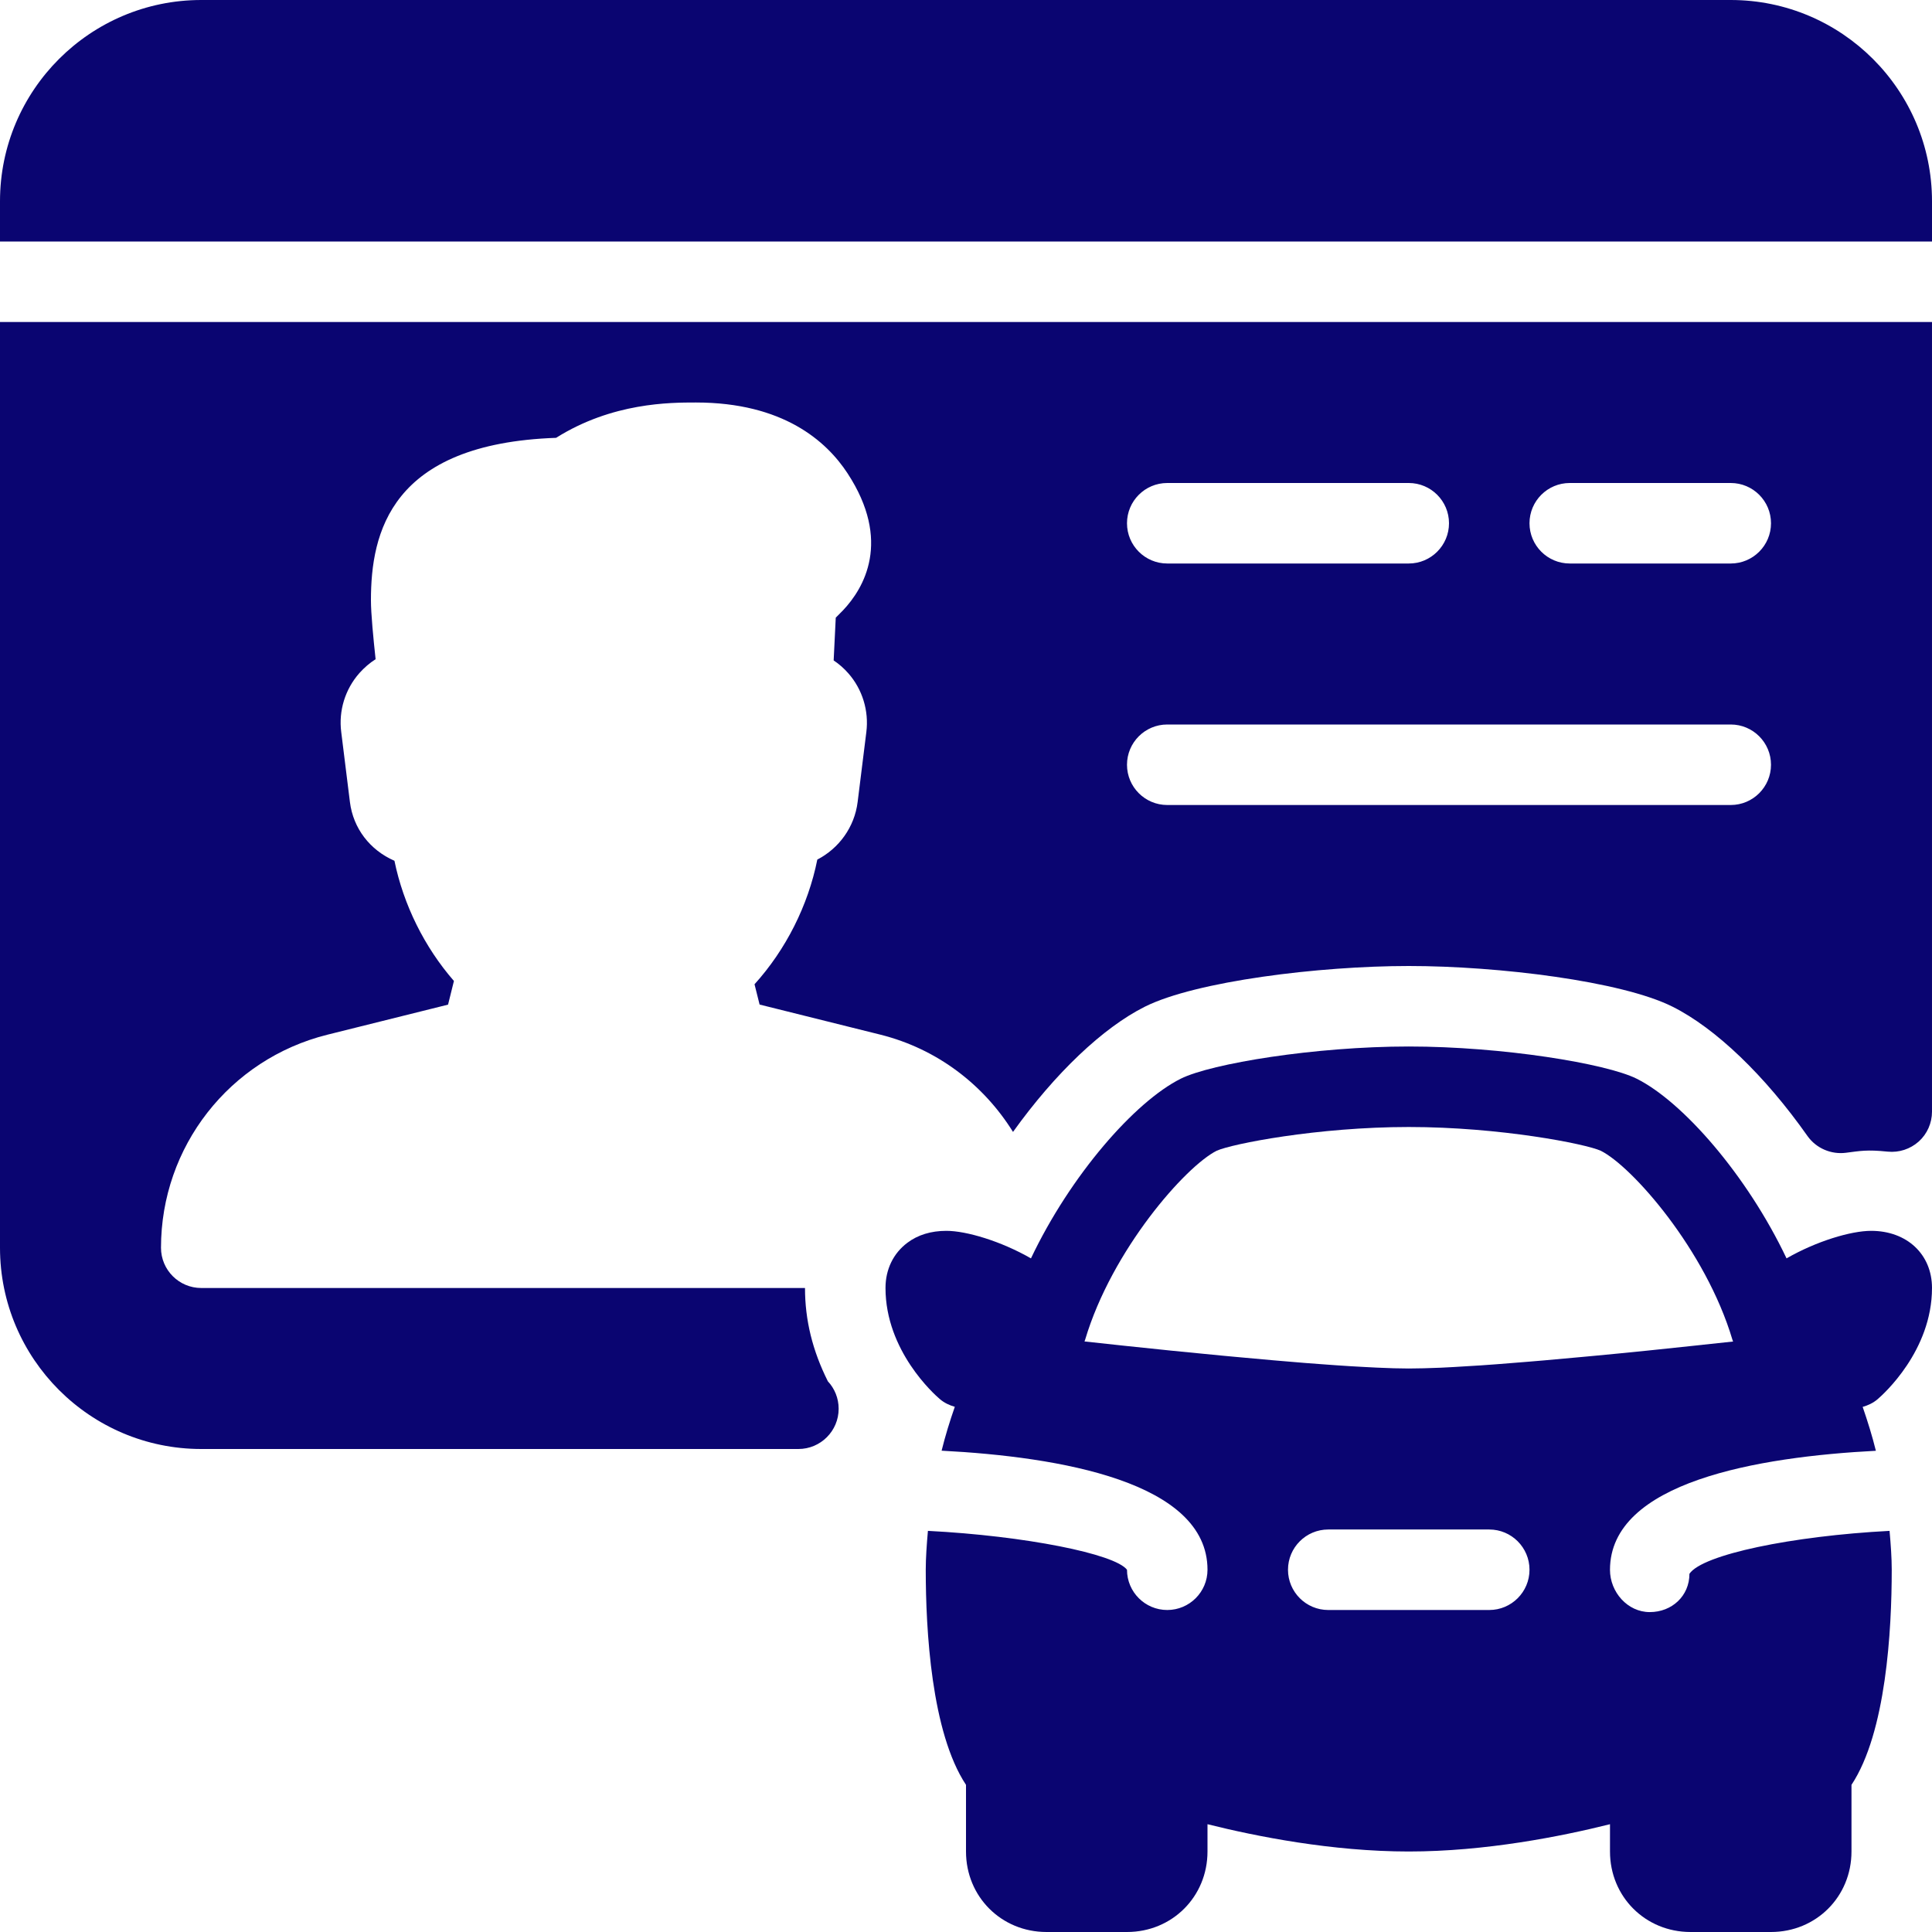 <svg id="Layer_1" enable-background="new 0 0 512 512" viewBox="0 0 512 512" xmlns="http://www.w3.org/2000/svg"><g><g><g><path  fill="#0A0571" d="m512 341.333c0-8.917-6.635-15.147-16.128-15.147-5.355 0-14.528 2.752-22.421 7.296-10.453-22.016-27.52-41.536-39.723-47.616-8.085-4.032-35.627-8.533-60.395-8.533s-52.309 4.501-60.416 8.533c-12.181 6.08-29.248 25.6-39.701 47.616-7.915-4.544-17.088-7.296-22.421-7.296-4.053 0-7.552 1.067-10.325 3.157-3.733 2.795-5.803 7.061-5.803 11.989 0 16.64 12.907 28.181 14.4 29.44 1.195 1.024 2.56 1.643 3.968 2.048-1.344 3.84-2.539 7.744-3.499 11.627 31.253 1.622 70.464 8.257 70.464 31.553 0 5.888-4.779 10.667-10.667 10.667s-10.667-4.779-10.667-10.667c-3.2-4.203-26.987-8.981-52.757-10.304-.32 3.605-.576 7.211-.576 10.304 0 15.936 1.472 43.115 10.667 57.003v17.664c0 11.968 9.365 21.333 21.333 21.333h21.333c11.968 0 21.333-9.365 21.333-21.333v-7.232c12.885 3.221 32.981 7.232 53.333 7.232s40.448-4.011 53.333-7.232v7.232c0 11.968 9.365 21.333 21.333 21.333h21.333c11.968 0 21.333-9.365 21.333-21.333v-17.664c9.195-13.888 10.667-41.067 10.667-57.003 0-3.115-.256-6.699-.576-10.304-25.792 1.344-49.6 6.272-53.035 11.371 0 5.888-4.651 10.155-10.517 10.155-5.888 0-10.539-5.312-10.539-11.2 0-23.296 39.211-29.931 70.464-31.552-.96-3.904-2.176-7.787-3.499-11.627 1.408-.405 2.773-1.024 3.968-2.048 1.496-1.28 14.403-12.822 14.403-29.462zm-117.333 85.334h-42.667c-5.888 0-10.667-4.779-10.667-10.667s4.779-10.667 10.667-10.667h42.667c5.888 0 10.667 4.779 10.667 10.667-.001 5.888-4.779 10.667-10.667 10.667zm56.597-70.294c-.043 0-.085 0-.107.021-4.288.469-8.725.917-13.184 1.387-.555.064-1.088.107-1.643.171-4.565.469-9.173.917-13.717 1.344-1.173.107-2.304.213-3.456.32-3.349.32-6.656.619-9.899.896-1.472.128-2.88.235-4.309.363-2.859.235-5.611.448-8.299.661-1.408.107-2.795.213-4.139.299-2.603.171-5.013.32-7.36.448-1.109.064-2.304.128-3.328.171-3.179.128-6.101.213-8.491.213-2.389 0-5.312-.085-8.491-.235-1.045-.043-2.219-.128-3.328-.171-2.347-.128-4.757-.256-7.36-.448-1.344-.085-2.709-.192-4.117-.299-2.688-.192-5.44-.405-8.32-.661-1.429-.128-2.837-.235-4.309-.363-3.221-.277-6.549-.576-9.899-.896-1.152-.107-2.283-.213-3.456-.32-4.544-.427-9.152-.896-13.717-1.344-.555-.064-1.088-.107-1.621-.171-7.381-.747-14.507-1.515-21.312-2.261.064-.171.107-.299.171-.469 7.083-23.787 26.624-45.952 34.859-50.069 3.968-1.813 26.731-6.293 50.901-6.293s46.933 4.48 50.88 6.293c8.277 4.117 27.819 26.283 34.901 50.091.064.171.107.299.171.469-2.666.277-5.248.576-8.021.853z"/><path fill="#0A0571" d="m458.667 0h-405.334c-29.418 0-53.333 23.915-53.333 53.333v10.667h512v-10.667c0-29.418-23.915-53.333-53.333-53.333z"/><path fill="#0A0571" d="m0 330.667c0 29.418 23.915 53.333 53.333 53.333h158.251c5.888 0 10.667-4.779 10.667-10.667 0-2.816-1.088-5.376-2.859-7.275-4.075-8.128-6.059-16.235-6.059-24.725h-160c-5.888 0-10.667-4.779-10.667-10.667 0-26.752 18.133-49.963 44.053-56.448l32.021-7.979 1.557-6.272c-7.808-8.96-13.376-20.203-15.765-31.851-6.507-2.837-10.923-8.597-11.797-15.552l-2.304-18.56c-.725-5.632 1.024-11.349 4.821-15.637 1.28-1.429 2.709-2.667 4.288-3.669-.597-5.504-1.237-12.096-1.237-15.616 0-17.856 5.163-41.515 49.067-43.051 14.891-9.365 30.229-9.365 37.035-9.365 23.104 0 34.603 10.219 40.192 18.752 11.776 17.984 4.331 30.485-1.173 36.309l-1.941 1.963-.555 11.328c1.429.96 2.752 2.112 3.904 3.435 3.733 4.245 5.461 9.941 4.757 15.552l-2.304 18.517c-.832 6.72-4.992 12.331-10.688 15.275-2.432 12.16-8.341 23.872-16.64 33.045l1.344 5.376 32.021 7.979c15.083 3.776 27.371 13.291 35.136 25.771 11.136-15.531 23.829-27.627 34.965-33.195 13.505-6.741 46.166-10.773 69.91-10.773s56.384 4.011 69.888 10.773c11.435 5.717 24.469 18.219 35.797 34.304 2.304 3.243 6.272 4.928 10.197 4.416 3.712-.469 5.483-.875 11.029-.299 3.029.299 5.973-.661 8.256-2.688 2.219-2.005 3.499-4.885 3.499-7.893v-209.28h-511.999zm416-202.667h42.667c5.888 0 10.667 4.779 10.667 10.667s-4.779 10.667-10.667 10.667h-42.667c-5.888 0-10.667-4.779-10.667-10.667s4.779-10.667 10.667-10.667zm-106.667 0h64c5.888 0 10.667 4.779 10.667 10.667s-4.779 10.667-10.667 10.667h-64c-5.888 0-10.667-4.779-10.667-10.667s4.779-10.667 10.667-10.667zm0 64h149.333c5.888 0 10.667 4.779 10.667 10.667s-4.779 10.667-10.667 10.667h-149.333c-5.888 0-10.667-4.779-10.667-10.667s4.779-10.667 10.667-10.667z"/></g></g></g><g/><g/><g/><g/><g/><g/><g/><g/><g/><g/><g/><g/><g/><g/><g/></svg>